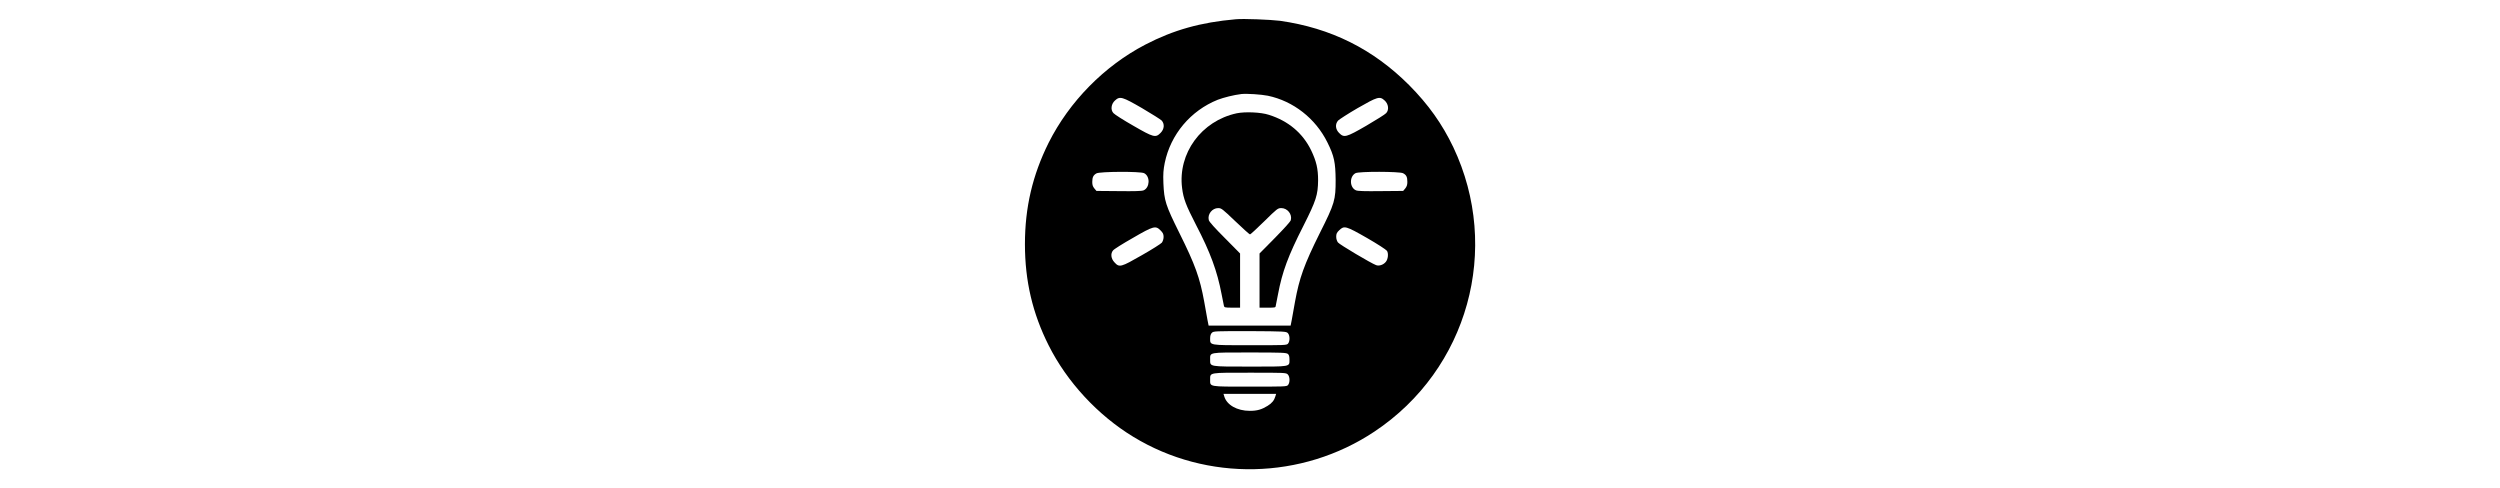 <?xml version="1.0" encoding="utf-8"?>
<!-- Svg Vector Icons : http://www.onlinewebfonts.com/icon -->
<!DOCTYPE svg PUBLIC "-//W3C//DTD SVG 1.1//EN" "http://www.w3.org/Graphics/SVG/1.1/DTD/svg11.dtd">
<svg version="1.1" xmlns="http://www.w3.org/2000/svg" xmlns:xlink="http://www.w3.org/1999/xlink" height="50px" viewBox="0 0 256 256" enable-background="new 0 0 256 256" xml:space="preserve">
<g><g><g><path fill="#000000" d="M120.5,10.1c-18.3,1.6-32.6,5.6-47.4,13.3C51.6,34.6,33.3,53.2,22.4,74.9C14,91.8,10,108.7,10,128c0,19.3,4,36.3,12.4,53c9.6,19.2,25.8,36.7,44.4,48c38.7,23.6,88.4,22.6,126.4-2.7c49.1-32.6,66.6-95.9,41.4-149.1c-5.9-12.3-13-22.3-23.2-32.6c-18.9-18.9-41-29.9-67.7-33.7C138.8,10.3,124.5,9.7,120.5,10.1z M137.4,50.2c13.3,2.8,25,11.9,31.2,24.5c3.6,7.2,4.2,10.6,4.3,19.6c0,10.5-0.4,12.2-8.3,27.9c-8.3,16.7-10.7,23.5-13,36c-0.6,3.6-1.4,7.8-1.7,9.5l-0.6,3h-21.5h-21.5l-0.6-3c-0.3-1.7-1.1-5.9-1.7-9.5c-2.3-12.6-4.7-19.3-13-36c-7.3-14.7-8-17-8.4-26.1c-0.2-5.1,0-7.1,0.7-10.7c3.1-15,13.6-27.4,27.8-33.1c3.2-1.2,8.3-2.5,12.4-3C126.4,49,133.9,49.5,137.4,50.2z M71.4,56.7c5.1,3,9.7,5.9,10.3,6.5c1.6,1.8,1.4,4.5-0.6,6.5c-2.6,2.6-3.6,2.4-14.3-3.8c-5.1-2.9-9.8-5.9-10.4-6.6c-1.6-1.7-1.2-4.8,0.8-6.6C59.8,50.3,61,50.7,71.4,56.7z M198.6,52.7c2,1.8,2.4,4.9,0.8,6.6c-0.6,0.7-5.3,3.6-10.4,6.6c-10.7,6.2-11.7,6.4-14.3,3.8c-1.9-1.9-2.2-4.6-0.5-6.5c0.6-0.6,5.2-3.6,10.2-6.5C194.9,50.7,196,50.3,198.6,52.7z M72.5,90.8c3.3,1.7,3,7.6-0.3,9c-0.9,0.4-4.7,0.5-13,0.4l-11.7-0.1l-1.1-1.3c-0.8-1-1.1-1.8-1.1-3.4c0-2.5,0.6-3.6,2.2-4.5C49.3,89.9,70.6,89.8,72.5,90.8z M208.2,90.8c1.8,0.9,2.3,2,2.3,4.6c0,1.5-0.3,2.4-1.1,3.4l-1.1,1.3l-11.7,0.1c-8.3,0.1-12.1,0-13-0.4c-3.4-1.4-3.6-7.2-0.3-9C185.1,89.8,206.4,89.9,208.2,90.8z M81.1,120.8c1.2,1.2,1.6,1.9,1.6,3.4c0,1.1-0.4,2.3-0.9,3c-0.5,0.6-5.2,3.6-10.5,6.6c-11,6.3-11.8,6.6-14.4,3.7c-1.8-1.9-2.1-4.6-0.7-6.2c0.4-0.6,5-3.5,10.3-6.5C77.5,118.4,78.5,118.2,81.1,120.8z M189.4,124.8c5.4,3.1,10,6.1,10.4,6.7c0.9,1.3,0.6,4.4-0.6,5.8c-1.3,1.6-3.6,2.3-5.1,1.7c-2.7-1-19.2-10.8-20-11.9c-0.5-0.7-0.9-1.8-0.9-3c0-1.5,0.3-2.2,1.6-3.4C177.4,118.2,178.2,118.4,189.4,124.8z M147.8,174.6c1.2,1.2,1.2,4.4,0.1,5.6c-0.7,0.8-1.9,0.8-19.9,0.8c-21.7,0-20.9,0.1-20.9-3.6c0-1.4,0.3-2.3,0.9-2.9c0.9-0.9,1.5-0.9,19.9-0.9C146.2,173.7,146.9,173.8,147.8,174.6z M147.9,185.6c0.6,0.5,0.8,1.4,0.8,3c0,3.8,0.7,3.6-20.8,3.6c-21.5,0-20.8,0.1-20.8-3.6c0-4-1.1-3.8,20.7-3.8C145,184.8,147.1,184.9,147.9,185.6z M147.8,196.3c1.2,1.2,1.2,4.4,0.1,5.6c-0.7,0.8-1.9,0.8-19.9,0.8c-21.9,0-20.9,0.2-20.9-3.7c0-3.8-0.7-3.6,20.9-3.6C146.2,195.4,146.9,195.4,147.8,196.3z M141.3,207.8c-0.6,2.1-1.8,3.6-4.1,5c-3.1,1.9-5.4,2.6-9.3,2.6c-6.7,0-12.1-3.1-13.4-7.6l-0.4-1.3h13.8h13.8L141.3,207.8z"/><path fill="#000000" d="M121,59.4c-18.5,4-30.9,21-28.6,39.2c0.7,5.6,2,9,7.3,19.3c7.5,14.4,11.1,24.2,13.4,36.3c0.6,2.8,1.1,5.5,1.2,6c0.2,1,0.4,1.1,4.3,1.1h4.2v-14.2v-14.2l-8-8.1c-5-5-8.2-8.5-8.4-9.4c-0.8-3.1,1.8-6.3,4.9-6.3c1.7,0,2.2,0.4,9,6.9c4,3.8,7.4,6.9,7.7,6.9c0.3,0,3.6-3.1,7.5-6.9c6.7-6.6,7.1-6.9,8.9-6.9c3.2,0,5.8,3.2,5,6.3c-0.2,0.8-3.4,4.3-8.4,9.4l-8,8.1v14.2v14.2h4.2c3.9,0,4.2,0,4.3-1c0.1-0.6,0.7-3.4,1.2-6.1c2.2-11.7,5.3-20.1,13.3-35.8c6.7-13.3,7.6-16.2,7.7-23.8c0-6.2-0.9-10-3.6-15.7c-4.4-9.1-12-15.5-22.2-18.7C133.7,58.8,125.3,58.5,121,59.4z"/></g></g></g>
</svg>